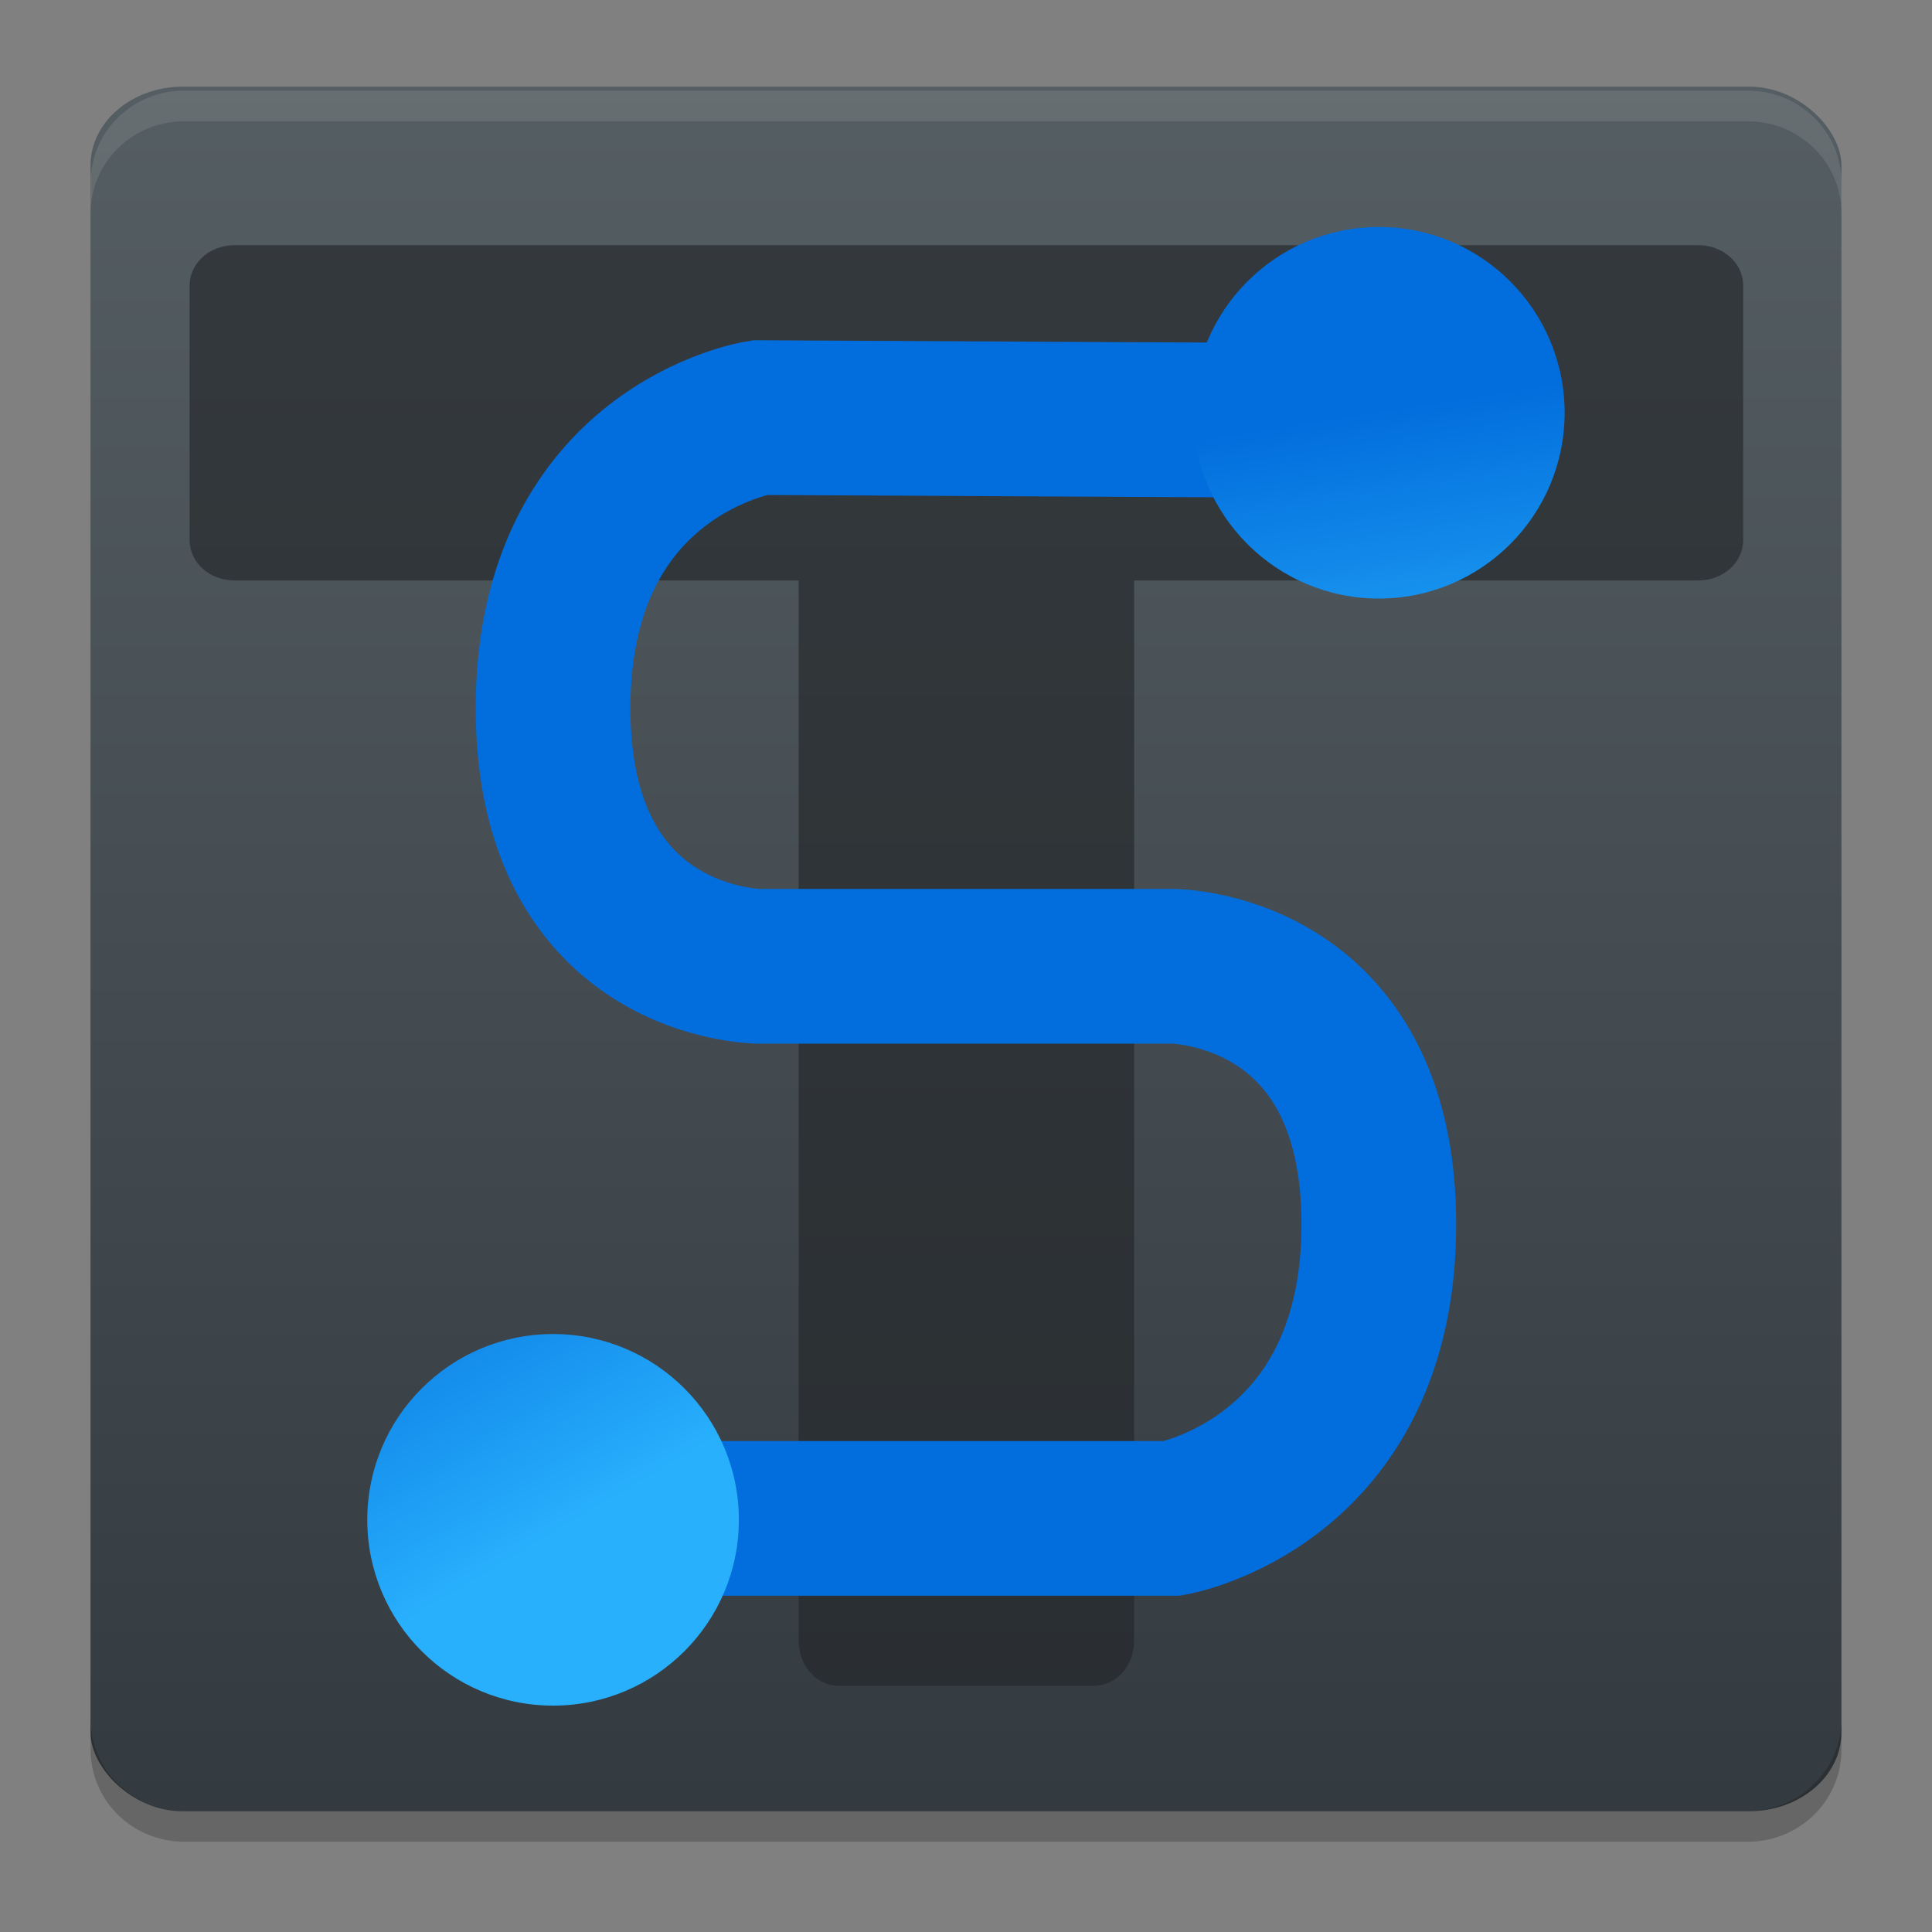 <?xml version="1.0" encoding="UTF-8" standalone="no"?>
<svg
   xmlns:dc="http://purl.org/dc/elements/1.1/"
   xmlns:cc="http://creativecommons.org/ns#"
   xmlns:rdf="http://www.w3.org/1999/02/22-rdf-syntax-ns#"
   xmlns:svg="http://www.w3.org/2000/svg"
   xmlns="http://www.w3.org/2000/svg"
   xmlns:xlink="http://www.w3.org/1999/xlink"
   xmlns:sodipodi="http://sodipodi.sourceforge.net/DTD/sodipodi-0.dtd"
   xmlns:inkscape="http://www.inkscape.org/namespaces/inkscape"
   width="64"
   height="64"
   id="svg2"
   version="1.1"
   inkscape:version="0.92.4 (5da689c313, 2019-01-14)"
   sodipodi:docname="syntalos.svg"
   inkscape:export-filename="/home/matthias/Development/Syntalos/data/syntalos.png"
   inkscape:export-xdpi="96"
   inkscape:export-ydpi="96">
  <rect width="100%" height="100%" fill="#808080" stroke="none"/>
  <sodipodi:namedview
     pagecolor="#ffffff"
     bordercolor="#666666"
     borderopacity="1"
     objecttolerance="10"
     gridtolerance="10"
     guidetolerance="10"
     inkscape:pageopacity="1"
     inkscape:pageshadow="2"
     inkscape:window-width="1920"
     inkscape:window-height="1021"
     id="namedview28"
     showgrid="true"
     inkscape:zoom="7.9999996"
     inkscape:cx="21.62169"
     inkscape:cy="30.152742"
     inkscape:current-layer="g1259"
     showguides="false"
     inkscape:guide-bbox="true"
     inkscape:snap-grids="false"
     inkscape:object-nodes="true"
     inkscape:snap-global="false"
     inkscape:window-x="0"
     inkscape:window-y="0"
     inkscape:window-maximized="1"
     inkscape:pagecheckerboard="true">
    <inkscape:grid
       type="xygrid"
       id="grid4186"
       originx="0"
       originy="0"
       spacingx="1.067"
       spacingy="1.067" />
    <sodipodi:guide
       position="24.515,15.866"
       orientation="0.707,0.707"
       id="guide4288"
       inkscape:locked="false" />
    <sodipodi:guide
       position="17.85,16.69"
       orientation="0.707,0.707"
       id="guide4290"
       inkscape:locked="false" />
    <sodipodi:guide
       position="14.068,28.237"
       orientation="0.707,0.707"
       id="guide4292"
       inkscape:locked="false" />
    <sodipodi:guide
       position="26.775,37.212"
       orientation="0.707,0.707"
       id="guide4294"
       inkscape:locked="false" />
    <sodipodi:guide
       position="36.406,30.254"
       orientation="0.707,0.707"
       id="guide4296"
       inkscape:locked="false" />
  </sodipodi:namedview>
  <defs
     id="defs4">
    <linearGradient
       id="a"
       y1="543.8"
       y2="503.8"
       x2="0"
       gradientUnits="userSpaceOnUse"
       gradientTransform="translate(-384.57,-499.8)">
      <stop
         stop-color="#197cf1"
         id="stop7" />
      <stop
         offset="1"
         stop-color="#20bcfa"
         id="stop9" />
    </linearGradient>
    <linearGradient
       id="b"
       y1="23.775"
       x1="22.54"
       y2="37.804"
       x2="36.896"
       gradientUnits="userSpaceOnUse">
      <stop
         stop-color="#292c2f"
         id="stop12" />
      <stop
         offset="1"
         stop-color="#292c2f"
         stop-opacity="0"
         id="stop14" />
    </linearGradient>
    <linearGradient
       gradientTransform="matrix(1.4,0,0,1.4,-604.54,-702.913)"
       gradientUnits="userSpaceOnUse"
       x2="426.695"
       y2="499.921"
       y1="547.675"
       id="a-6"
       x1="389.32">
      <stop
         id="stop4216"
         stop-color="#18222a"
         style="stop-color:#1e2b35;stop-opacity:1" />
      <stop
         id="stop4218"
         stop-color="#566069"
         offset="1"
         style="stop-color:#6d7983;stop-opacity:1" />
    </linearGradient>
    <linearGradient
       gradientUnits="userSpaceOnUse"
       x2="416.57"
       y2="534.8"
       x1="399.57"
       y1="517.8"
       id="b-7"
       gradientTransform="translate(-344.57,-499.8)">
      <stop
         id="stop4221" />
      <stop
         id="stop4223"
         stop-opacity="0"
         offset="1" />
    </linearGradient>
    <linearGradient
       x2="0"
       gradientUnits="userSpaceOnUse"
       y2="508.8"
       y1="537.8"
       id="c"
       gradientTransform="translate(-344.57,-499.8)">
      <stop
         id="stop4226"
         stop-color="#026ddc" />
      <stop
         id="stop4228"
         stop-color="#28b0fd"
         offset="1" />
    </linearGradient>
    <linearGradient
       gradientTransform="translate(-0.081,-0.48)"
       gradientUnits="userSpaceOnUse"
       x2="416.65"
       y2="533.28"
       x1="408.65"
       y1="525.28"
       id="d">
      <stop
         id="stop4231"
         stop-opacity=".065" />
      <stop
         id="stop4233"
         stop-opacity="0"
         offset="1" />
    </linearGradient>
    <linearGradient
       gradientTransform="matrix(-1,0,0,1,817.2,-0.48)"
       x2="426.22"
       gradientUnits="userSpaceOnUse"
       y2="525.91"
       x1="417.79"
       y1="517.96"
       id="e"
       xlink:href="#d" />
    <linearGradient
       gradientTransform="translate(-13.182,-16.463)"
       id="b-5"
       y1="18.71"
       x1="22.285"
       y2="36.633"
       x2="39.28"
       gradientUnits="userSpaceOnUse">
      <stop
         stop-color="#292c2f"
         id="stop12-3" />
      <stop
         offset="1"
         stop-color="#292c2f"
         stop-opacity="0"
         id="stop14-5" />
    </linearGradient>
    <filter
       style="color-interpolation-filters:sRGB"
       inkscape:label="Invert"
       id="filter3422">
      <feColorMatrix
         type="hueRotate"
         values="180"
         result="color1"
         id="feColorMatrix3424" />
      <feColorMatrix
         values="1 0 0 0 0 0 1 0 0 0 0 0 1 0 0 -0.21 -0.72 -0.07 2 0 "
         result="fbSourceGraphic"
         id="feColorMatrix3426" />
      <feColorMatrix
         result="fbSourceGraphicAlpha"
         in="fbSourceGraphic"
         values="0 0 0 -1 0 0 0 0 -1 0 0 0 0 -1 0 0 0 0 1 0"
         id="feColorMatrix3428" />
      <feColorMatrix
         id="feColorMatrix3430"
         type="hueRotate"
         values="180"
         result="color1"
         in="fbSourceGraphic" />
      <feColorMatrix
         id="feColorMatrix3432"
         values="1 0 0 0 0 0 1 0 0 0 0 0 1 0 0 -0.21 -0.72 -0.07 2 0 "
         result="color2" />
    </filter>
    <filter
       style="color-interpolation-filters:sRGB"
       inkscape:label="Invert"
       id="filter3504">
      <feColorMatrix
         type="hueRotate"
         values="180"
         result="color1"
         id="feColorMatrix3506" />
      <feColorMatrix
         values="-1 0 0 0 1 0 -1 0 0 1 0 0 -1 0 1 -0.21 -0.72 -0.07 2 0 "
         result="color2"
         id="feColorMatrix3508" />
    </filter>
    <filter
       style="color-interpolation-filters:sRGB"
       inkscape:label="Invert"
       id="filter3392">
      <feColorMatrix
         values="1 0 0 0 0 0 1 0 0 0 0 0 1 0 0 -0.21 -0.72 -0.07 2 0 "
         result="fbSourceGraphic"
         id="feColorMatrix3394" />
      <feColorMatrix
         result="fbSourceGraphicAlpha"
         in="fbSourceGraphic"
         values="0 0 0 -1 0 0 0 0 -1 0 0 0 0 -1 0 0 0 0 1 0"
         id="feColorMatrix3437" />
      <feColorMatrix
         id="feColorMatrix3439"
         values="1 0 0 0 0 0 1 0 0 0 0 0 1 0 0 -0.21 -0.72 -0.07 2 0 "
         result="fbSourceGraphic"
         in="fbSourceGraphic" />
      <feColorMatrix
         result="fbSourceGraphicAlpha"
         in="fbSourceGraphic"
         values="0 0 0 -1 0 0 0 0 -1 0 0 0 0 -1 0 0 0 0 1 0"
         id="feColorMatrix3525" />
      <feColorMatrix
         id="feColorMatrix3527"
         values="1 0 0 0 0 0 1 0 0 0 0 0 1 0 0 -0.21 -0.72 -0.07 2 0 "
         result="fbSourceGraphic"
         in="fbSourceGraphic" />
      <feColorMatrix
         result="fbSourceGraphicAlpha"
         in="fbSourceGraphic"
         values="0 0 0 -1 0 0 0 0 -1 0 0 0 0 -1 0 0 0 0 1 0"
         id="feColorMatrix3464" />
      <feColorMatrix
         id="feColorMatrix3466"
         type="hueRotate"
         values="180"
         result="color1"
         in="fbSourceGraphic" />
      <feColorMatrix
         id="feColorMatrix3468"
         values="-1 0 0 0 1 0 -1 0 0 1 0 0 -1 0 1 -0.21 -0.72 -0.07 2 0 "
         result="fbSourceGraphic" />
      <feColorMatrix
         result="fbSourceGraphicAlpha"
         in="fbSourceGraphic"
         values="0 0 0 -1 0 0 0 0 -1 0 0 0 0 -1 0 0 0 0 1 0"
         id="feColorMatrix3556" />
      <feColorMatrix
         id="feColorMatrix3558"
         type="hueRotate"
         values="180"
         result="color1"
         in="fbSourceGraphic" />
      <feColorMatrix
         id="feColorMatrix3560"
         values="-1 0 0 0 1 0 -1 0 0 1 0 0 -1 0 1 -0.21 -0.72 -0.07 2 0 "
         result="color2" />
    </filter>
    <filter
       style="color-interpolation-filters:sRGB"
       inkscape:label="Invert"
       id="filter3396">
      <feColorMatrix
         values="1 0 0 0 0 0 1 0 0 0 0 0 1 0 0 -0.21 -0.72 -0.07 2 0 "
         result="fbSourceGraphic"
         id="feColorMatrix3398" />
      <feColorMatrix
         result="fbSourceGraphicAlpha"
         in="fbSourceGraphic"
         values="0 0 0 -1 0 0 0 0 -1 0 0 0 0 -1 0 0 0 0 1 0"
         id="feColorMatrix3441" />
      <feColorMatrix
         id="feColorMatrix3443"
         values="1 0 0 0 0 0 1 0 0 0 0 0 1 0 0 -0.21 -0.72 -0.07 2 0 "
         result="fbSourceGraphic"
         in="fbSourceGraphic" />
      <feColorMatrix
         result="fbSourceGraphicAlpha"
         in="fbSourceGraphic"
         values="0 0 0 -1 0 0 0 0 -1 0 0 0 0 -1 0 0 0 0 1 0"
         id="feColorMatrix3529" />
      <feColorMatrix
         id="feColorMatrix3531"
         values="1 0 0 0 0 0 1 0 0 0 0 0 1 0 0 -0.21 -0.72 -0.07 2 0 "
         result="fbSourceGraphic"
         in="fbSourceGraphic" />
      <feColorMatrix
         result="fbSourceGraphicAlpha"
         in="fbSourceGraphic"
         values="0 0 0 -1 0 0 0 0 -1 0 0 0 0 -1 0 0 0 0 1 0"
         id="feColorMatrix3470" />
      <feColorMatrix
         id="feColorMatrix3472"
         type="hueRotate"
         values="180"
         result="color1"
         in="fbSourceGraphic" />
      <feColorMatrix
         id="feColorMatrix3474"
         values="-1 0 0 0 1 0 -1 0 0 1 0 0 -1 0 1 -0.21 -0.72 -0.07 2 0 "
         result="fbSourceGraphic" />
      <feColorMatrix
         result="fbSourceGraphicAlpha"
         in="fbSourceGraphic"
         values="0 0 0 -1 0 0 0 0 -1 0 0 0 0 -1 0 0 0 0 1 0"
         id="feColorMatrix3544" />
      <feColorMatrix
         id="feColorMatrix3546"
         type="hueRotate"
         values="180"
         result="color1"
         in="fbSourceGraphic" />
      <feColorMatrix
         id="feColorMatrix3548"
         values="-1 0 0 0 1 0 -1 0 0 1 0 0 -1 0 1 -0.21 -0.72 -0.07 2 0 "
         result="fbSourceGraphic" />
      <feColorMatrix
         result="fbSourceGraphicAlpha"
         in="fbSourceGraphic"
         values="0 0 0 -1 0 0 0 0 -1 0 0 0 0 -1 0 0 0 0 1 0"
         id="feColorMatrix3550" />
      <feColorMatrix
         id="feColorMatrix3552"
         type="hueRotate"
         values="180"
         result="color1"
         in="fbSourceGraphic" />
      <feColorMatrix
         id="feColorMatrix3554"
         values="-1 0 0 0 1 0 -1 0 0 1 0 0 -1 0 1 -0.21 -0.72 -0.07 2 0 "
         result="fbSourceGraphic" />
      <feColorMatrix
         result="fbSourceGraphicAlpha"
         in="fbSourceGraphic"
         values="0 0 0 -1 0 0 0 0 -1 0 0 0 0 -1 0 0 0 0 1 0"
         id="feColorMatrix3572" />
      <feColorMatrix
         id="feColorMatrix3574"
         type="hueRotate"
         values="180"
         result="color1"
         in="fbSourceGraphic" />
      <feColorMatrix
         id="feColorMatrix3576"
         values="-1 0 0 0 1 0 -1 0 0 1 0 0 -1 0 1 -0.21 -0.72 -0.07 2 0 "
         result="color2" />
    </filter>
    <filter
       style="color-interpolation-filters:sRGB"
       inkscape:label="Invert"
       id="filter3400">
      <feColorMatrix
         values="1 0 0 0 0 0 1 0 0 0 0 0 1 0 0 -0.21 -0.72 -0.07 2 0 "
         result="fbSourceGraphic"
         id="feColorMatrix3402" />
      <feColorMatrix
         result="fbSourceGraphicAlpha"
         in="fbSourceGraphic"
         values="0 0 0 -1 0 0 0 0 -1 0 0 0 0 -1 0 0 0 0 1 0"
         id="feColorMatrix3445" />
      <feColorMatrix
         id="feColorMatrix3447"
         values="1 0 0 0 0 0 1 0 0 0 0 0 1 0 0 -0.21 -0.72 -0.07 2 0 "
         result="fbSourceGraphic"
         in="fbSourceGraphic" />
      <feColorMatrix
         result="fbSourceGraphicAlpha"
         in="fbSourceGraphic"
         values="0 0 0 -1 0 0 0 0 -1 0 0 0 0 -1 0 0 0 0 1 0"
         id="feColorMatrix3533" />
      <feColorMatrix
         id="feColorMatrix3535"
         values="1 0 0 0 0 0 1 0 0 0 0 0 1 0 0 -0.21 -0.72 -0.07 2 0 "
         result="fbSourceGraphic"
         in="fbSourceGraphic" />
      <feColorMatrix
         result="fbSourceGraphicAlpha"
         in="fbSourceGraphic"
         values="0 0 0 -1 0 0 0 0 -1 0 0 0 0 -1 0 0 0 0 1 0"
         id="feColorMatrix3476" />
      <feColorMatrix
         id="feColorMatrix3478"
         type="hueRotate"
         values="180"
         result="color1"
         in="fbSourceGraphic" />
      <feColorMatrix
         id="feColorMatrix3480"
         values="-1 0 0 0 1 0 -1 0 0 1 0 0 -1 0 1 -0.21 -0.72 -0.07 2 0 "
         result="color2" />
    </filter>
    <filter
       style="color-interpolation-filters:sRGB"
       inkscape:label="Invert"
       id="filter3404">
      <feColorMatrix
         values="1 0 0 0 0 0 1 0 0 0 0 0 1 0 0 -0.21 -0.72 -0.07 2 0 "
         result="fbSourceGraphic"
         id="feColorMatrix3406" />
      <feColorMatrix
         result="fbSourceGraphicAlpha"
         in="fbSourceGraphic"
         values="0 0 0 -1 0 0 0 0 -1 0 0 0 0 -1 0 0 0 0 1 0"
         id="feColorMatrix3449" />
      <feColorMatrix
         id="feColorMatrix3451"
         values="1 0 0 0 0 0 1 0 0 0 0 0 1 0 0 -0.21 -0.72 -0.07 2 0 "
         result="fbSourceGraphic"
         in="fbSourceGraphic" />
      <feColorMatrix
         result="fbSourceGraphicAlpha"
         in="fbSourceGraphic"
         values="0 0 0 -1 0 0 0 0 -1 0 0 0 0 -1 0 0 0 0 1 0"
         id="feColorMatrix3537" />
      <feColorMatrix
         id="feColorMatrix3539"
         values="1 0 0 0 0 0 1 0 0 0 0 0 1 0 0 -0.21 -0.72 -0.07 2 0 "
         result="fbSourceGraphic"
         in="fbSourceGraphic" />
      <feColorMatrix
         result="fbSourceGraphicAlpha"
         in="fbSourceGraphic"
         values="0 0 0 -1 0 0 0 0 -1 0 0 0 0 -1 0 0 0 0 1 0"
         id="feColorMatrix3482" />
      <feColorMatrix
         id="feColorMatrix3484"
         type="hueRotate"
         values="180"
         result="color1"
         in="fbSourceGraphic" />
      <feColorMatrix
         id="feColorMatrix3486"
         values="-1 0 0 0 1 0 -1 0 0 1 0 0 -1 0 1 -0.21 -0.72 -0.07 2 0 "
         result="color2" />
    </filter>
    <filter
       style="color-interpolation-filters:sRGB"
       inkscape:label="Invert"
       id="filter3408">
      <feColorMatrix
         values="1 0 0 0 0 0 1 0 0 0 0 0 1 0 0 -0.21 -0.72 -0.07 2 0 "
         result="fbSourceGraphic"
         id="feColorMatrix3410" />
      <feColorMatrix
         result="fbSourceGraphicAlpha"
         in="fbSourceGraphic"
         values="0 0 0 -1 0 0 0 0 -1 0 0 0 0 -1 0 0 0 0 1 0"
         id="feColorMatrix3453" />
      <feColorMatrix
         id="feColorMatrix3455"
         values="1 0 0 0 0 0 1 0 0 0 0 0 1 0 0 -0.21 -0.72 -0.07 2 0 "
         result="fbSourceGraphic"
         in="fbSourceGraphic" />
      <feColorMatrix
         result="fbSourceGraphicAlpha"
         in="fbSourceGraphic"
         values="0 0 0 -1 0 0 0 0 -1 0 0 0 0 -1 0 0 0 0 1 0"
         id="feColorMatrix3541" />
      <feColorMatrix
         id="feColorMatrix3543"
         values="1 0 0 0 0 0 1 0 0 0 0 0 1 0 0 -0.21 -0.72 -0.07 2 0 "
         result="fbSourceGraphic"
         in="fbSourceGraphic" />
      <feColorMatrix
         result="fbSourceGraphicAlpha"
         in="fbSourceGraphic"
         values="0 0 0 -1 0 0 0 0 -1 0 0 0 0 -1 0 0 0 0 1 0"
         id="feColorMatrix3488" />
      <feColorMatrix
         id="feColorMatrix3490"
         type="hueRotate"
         values="180"
         result="color1"
         in="fbSourceGraphic" />
      <feColorMatrix
         id="feColorMatrix3492"
         values="-1 0 0 0 1 0 -1 0 0 1 0 0 -1 0 1 -0.21 -0.72 -0.07 2 0 "
         result="color2" />
    </filter>
    <filter
       style="color-interpolation-filters:sRGB"
       inkscape:label="Invert"
       id="filter3412">
      <feColorMatrix
         values="1 0 0 0 0 0 1 0 0 0 0 0 1 0 0 -0.21 -0.72 -0.07 2 0 "
         result="fbSourceGraphic"
         id="feColorMatrix3414" />
      <feColorMatrix
         result="fbSourceGraphicAlpha"
         in="fbSourceGraphic"
         values="0 0 0 -1 0 0 0 0 -1 0 0 0 0 -1 0 0 0 0 1 0"
         id="feColorMatrix3457" />
      <feColorMatrix
         id="feColorMatrix3459"
         values="1 0 0 0 0 0 1 0 0 0 0 0 1 0 0 -0.21 -0.72 -0.07 2 0 "
         result="fbSourceGraphic"
         in="fbSourceGraphic" />
      <feColorMatrix
         result="fbSourceGraphicAlpha"
         in="fbSourceGraphic"
         values="0 0 0 -1 0 0 0 0 -1 0 0 0 0 -1 0 0 0 0 1 0"
         id="feColorMatrix3545" />
      <feColorMatrix
         id="feColorMatrix3547"
         values="1 0 0 0 0 0 1 0 0 0 0 0 1 0 0 -0.21 -0.72 -0.07 2 0 "
         result="fbSourceGraphic"
         in="fbSourceGraphic" />
      <feColorMatrix
         result="fbSourceGraphicAlpha"
         in="fbSourceGraphic"
         values="0 0 0 -1 0 0 0 0 -1 0 0 0 0 -1 0 0 0 0 1 0"
         id="feColorMatrix3494" />
      <feColorMatrix
         id="feColorMatrix3496"
         type="hueRotate"
         values="180"
         result="color1"
         in="fbSourceGraphic" />
      <feColorMatrix
         id="feColorMatrix3498"
         values="-1 0 0 0 1 0 -1 0 0 1 0 0 -1 0 1 -0.21 -0.72 -0.07 2 0 "
         result="color2" />
    </filter>
    <filter
       style="color-interpolation-filters:sRGB"
       inkscape:label="Invert"
       id="filter3416">
      <feColorMatrix
         values="1 0 0 0 0 0 1 0 0 0 0 0 1 0 0 -0.21 -0.72 -0.07 2 0 "
         result="fbSourceGraphic"
         id="feColorMatrix3418" />
      <feColorMatrix
         result="fbSourceGraphicAlpha"
         in="fbSourceGraphic"
         values="0 0 0 -1 0 0 0 0 -1 0 0 0 0 -1 0 0 0 0 1 0"
         id="feColorMatrix3461" />
      <feColorMatrix
         id="feColorMatrix3463"
         values="1 0 0 0 0 0 1 0 0 0 0 0 1 0 0 -0.21 -0.72 -0.07 2 0 "
         result="fbSourceGraphic"
         in="fbSourceGraphic" />
      <feColorMatrix
         result="fbSourceGraphicAlpha"
         in="fbSourceGraphic"
         values="0 0 0 -1 0 0 0 0 -1 0 0 0 0 -1 0 0 0 0 1 0"
         id="feColorMatrix3549" />
      <feColorMatrix
         id="feColorMatrix3551"
         values="1 0 0 0 0 0 1 0 0 0 0 0 1 0 0 -0.21 -0.72 -0.07 2 0 "
         result="fbSourceGraphic"
         in="fbSourceGraphic" />
      <feColorMatrix
         result="fbSourceGraphicAlpha"
         in="fbSourceGraphic"
         values="0 0 0 -1 0 0 0 0 -1 0 0 0 0 -1 0 0 0 0 1 0"
         id="feColorMatrix3500" />
      <feColorMatrix
         id="feColorMatrix3502"
         type="hueRotate"
         values="180"
         result="color1"
         in="fbSourceGraphic" />
      <feColorMatrix
         id="feColorMatrix3504"
         values="-1 0 0 0 1 0 -1 0 0 1 0 0 -1 0 1 -0.21 -0.72 -0.07 2 0 "
         result="color2" />
    </filter>
    <filter
       style="color-interpolation-filters:sRGB"
       inkscape:label="Invert"
       id="filter3420">
      <feColorMatrix
         values="1 0 0 0 0 0 1 0 0 0 0 0 1 0 0 -0.21 -0.72 -0.07 2 0 "
         result="fbSourceGraphic"
         id="feColorMatrix3422" />
      <feColorMatrix
         result="fbSourceGraphicAlpha"
         in="fbSourceGraphic"
         values="0 0 0 -1 0 0 0 0 -1 0 0 0 0 -1 0 0 0 0 1 0"
         id="feColorMatrix3465" />
      <feColorMatrix
         id="feColorMatrix3467"
         values="1 0 0 0 0 0 1 0 0 0 0 0 1 0 0 -0.21 -0.72 -0.07 2 0 "
         result="fbSourceGraphic"
         in="fbSourceGraphic" />
      <feColorMatrix
         result="fbSourceGraphicAlpha"
         in="fbSourceGraphic"
         values="0 0 0 -1 0 0 0 0 -1 0 0 0 0 -1 0 0 0 0 1 0"
         id="feColorMatrix3553" />
      <feColorMatrix
         id="feColorMatrix3555"
         values="1 0 0 0 0 0 1 0 0 0 0 0 1 0 0 -0.21 -0.72 -0.07 2 0 "
         result="fbSourceGraphic"
         in="fbSourceGraphic" />
      <feColorMatrix
         result="fbSourceGraphicAlpha"
         in="fbSourceGraphic"
         values="0 0 0 -1 0 0 0 0 -1 0 0 0 0 -1 0 0 0 0 1 0"
         id="feColorMatrix3507" />
      <feColorMatrix
         id="feColorMatrix3509"
         type="hueRotate"
         values="180"
         result="color1"
         in="fbSourceGraphic" />
      <feColorMatrix
         id="feColorMatrix3511"
         values="-1 0 0 0 1 0 -1 0 0 1 0 0 -1 0 1 -0.21 -0.72 -0.07 2 0 "
         result="color2" />
    </filter>
    <filter
       style="color-interpolation-filters:sRGB"
       inkscape:label="Invert"
       id="filter3424">
      <feColorMatrix
         values="1 0 0 0 0 0 1 0 0 0 0 0 1 0 0 -0.21 -0.72 -0.07 2 0 "
         result="fbSourceGraphic"
         id="feColorMatrix3427" />
      <feColorMatrix
         result="fbSourceGraphicAlpha"
         in="fbSourceGraphic"
         values="0 0 0 -1 0 0 0 0 -1 0 0 0 0 -1 0 0 0 0 1 0"
         id="feColorMatrix3469" />
      <feColorMatrix
         id="feColorMatrix3471"
         values="1 0 0 0 0 0 1 0 0 0 0 0 1 0 0 -0.21 -0.72 -0.07 2 0 "
         result="fbSourceGraphic"
         in="fbSourceGraphic" />
      <feColorMatrix
         result="fbSourceGraphicAlpha"
         in="fbSourceGraphic"
         values="0 0 0 -1 0 0 0 0 -1 0 0 0 0 -1 0 0 0 0 1 0"
         id="feColorMatrix3557" />
      <feColorMatrix
         id="feColorMatrix3559"
         values="1 0 0 0 0 0 1 0 0 0 0 0 1 0 0 -0.21 -0.72 -0.07 2 0 "
         result="fbSourceGraphic"
         in="fbSourceGraphic" />
      <feColorMatrix
         result="fbSourceGraphicAlpha"
         in="fbSourceGraphic"
         values="0 0 0 -1 0 0 0 0 -1 0 0 0 0 -1 0 0 0 0 1 0"
         id="feColorMatrix3513" />
      <feColorMatrix
         id="feColorMatrix3515"
         type="hueRotate"
         values="180"
         result="color1"
         in="fbSourceGraphic" />
      <feColorMatrix
         id="feColorMatrix3517"
         values="-1 0 0 0 1 0 -1 0 0 1 0 0 -1 0 1 -0.21 -0.72 -0.07 2 0 "
         result="color2" />
    </filter>
    <filter
       style="color-interpolation-filters:sRGB"
       inkscape:label="Invert"
       id="filter3429">
      <feColorMatrix
         values="1 0 0 0 0 0 1 0 0 0 0 0 1 0 0 -0.21 -0.72 -0.07 2 0 "
         result="fbSourceGraphic"
         id="feColorMatrix3431" />
      <feColorMatrix
         result="fbSourceGraphicAlpha"
         in="fbSourceGraphic"
         values="0 0 0 -1 0 0 0 0 -1 0 0 0 0 -1 0 0 0 0 1 0"
         id="feColorMatrix3473" />
      <feColorMatrix
         id="feColorMatrix3475"
         values="1 0 0 0 0 0 1 0 0 0 0 0 1 0 0 -0.21 -0.72 -0.07 2 0 "
         result="fbSourceGraphic"
         in="fbSourceGraphic" />
      <feColorMatrix
         result="fbSourceGraphicAlpha"
         in="fbSourceGraphic"
         values="0 0 0 -1 0 0 0 0 -1 0 0 0 0 -1 0 0 0 0 1 0"
         id="feColorMatrix3561" />
      <feColorMatrix
         id="feColorMatrix3563"
         values="1 0 0 0 0 0 1 0 0 0 0 0 1 0 0 -0.21 -0.72 -0.07 2 0 "
         result="fbSourceGraphic"
         in="fbSourceGraphic" />
      <feColorMatrix
         result="fbSourceGraphicAlpha"
         in="fbSourceGraphic"
         values="0 0 0 -1 0 0 0 0 -1 0 0 0 0 -1 0 0 0 0 1 0"
         id="feColorMatrix3458" />
      <feColorMatrix
         id="feColorMatrix3460"
         type="hueRotate"
         values="180"
         result="color1"
         in="fbSourceGraphic" />
      <feColorMatrix
         id="feColorMatrix3462"
         values="-1 0 0 0 1 0 -1 0 0 1 0 0 -1 0 1 -0.21 -0.72 -0.07 2 0 "
         result="fbSourceGraphic" />
      <feColorMatrix
         result="fbSourceGraphicAlpha"
         in="fbSourceGraphic"
         values="0 0 0 -1 0 0 0 0 -1 0 0 0 0 -1 0 0 0 0 1 0"
         id="feColorMatrix3519" />
      <feColorMatrix
         id="feColorMatrix3521"
         type="hueRotate"
         values="180"
         result="color1"
         in="fbSourceGraphic" />
      <feColorMatrix
         id="feColorMatrix3523"
         values="-1 0 0 0 1 0 -1 0 0 1 0 0 -1 0 1 -0.21 -0.72 -0.07 2 0 "
         result="fbSourceGraphic" />
      <feColorMatrix
         result="fbSourceGraphicAlpha"
         in="fbSourceGraphic"
         values="0 0 0 -1 0 0 0 0 -1 0 0 0 0 -1 0 0 0 0 1 0"
         id="feColorMatrix3538" />
      <feColorMatrix
         id="feColorMatrix3540"
         type="hueRotate"
         values="180"
         result="color1"
         in="fbSourceGraphic" />
      <feColorMatrix
         id="feColorMatrix3542"
         values="-1 0 0 0 1 0 -1 0 0 1 0 0 -1 0 1 -0.21 -0.72 -0.07 2 0 "
         result="color2" />
    </filter>
    <filter
       style="color-interpolation-filters:sRGB"
       inkscape:label="Invert"
       id="filter3433">
      <feColorMatrix
         values="1 0 0 0 0 0 1 0 0 0 0 0 1 0 0 -0.21 -0.72 -0.07 2 0 "
         result="fbSourceGraphic"
         id="feColorMatrix3435" />
      <feColorMatrix
         result="fbSourceGraphicAlpha"
         in="fbSourceGraphic"
         values="0 0 0 -1 0 0 0 0 -1 0 0 0 0 -1 0 0 0 0 1 0"
         id="feColorMatrix3477" />
      <feColorMatrix
         id="feColorMatrix3479"
         values="1 0 0 0 0 0 1 0 0 0 0 0 1 0 0 -0.21 -0.72 -0.07 2 0 "
         result="fbSourceGraphic"
         in="fbSourceGraphic" />
      <feColorMatrix
         result="fbSourceGraphicAlpha"
         in="fbSourceGraphic"
         values="0 0 0 -1 0 0 0 0 -1 0 0 0 0 -1 0 0 0 0 1 0"
         id="feColorMatrix3565" />
      <feColorMatrix
         id="feColorMatrix3567"
         values="1 0 0 0 0 0 1 0 0 0 0 0 1 0 0 -0.21 -0.72 -0.07 2 0 "
         result="fbSourceGraphic"
         in="fbSourceGraphic" />
      <feColorMatrix
         result="fbSourceGraphicAlpha"
         in="fbSourceGraphic"
         values="0 0 0 -1 0 0 0 0 -1 0 0 0 0 -1 0 0 0 0 1 0"
         id="feColorMatrix3526" />
      <feColorMatrix
         id="feColorMatrix3528"
         type="hueRotate"
         values="180"
         result="color1"
         in="fbSourceGraphic" />
      <feColorMatrix
         id="feColorMatrix3530"
         values="-1 0 0 0 1 0 -1 0 0 1 0 0 -1 0 1 -0.21 -0.72 -0.07 2 0 "
         result="color2" />
    </filter>
    <filter
       style="color-interpolation-filters:sRGB"
       inkscape:label="Invert"
       id="filter3532">
      <feColorMatrix
         type="hueRotate"
         values="180"
         result="color1"
         id="feColorMatrix3534" />
      <feColorMatrix
         values="-1 0 0 0 1 0 -1 0 0 1 0 0 -1 0 1 -0.21 -0.72 -0.07 2 0 "
         result="color2"
         id="feColorMatrix3536" />
    </filter>
    <filter
       style="color-interpolation-filters:sRGB"
       inkscape:label="Invert"
       id="filter3578">
      <feColorMatrix
         type="hueRotate"
         values="180"
         result="color1"
         id="feColorMatrix3580" />
      <feColorMatrix
         values="-1 0 0 0 1 0 -1 0 0 1 0 0 -1 0 1 -0.21 -0.72 -0.07 2 0 "
         result="color2"
         id="feColorMatrix3582" />
    </filter>
    <filter
       style="color-interpolation-filters:sRGB"
       inkscape:label="Invert"
       id="filter3584">
      <feColorMatrix
         type="hueRotate"
         values="180"
         result="color1"
         id="feColorMatrix3586" />
      <feColorMatrix
         values="-1 0 0 0 1 0 -1 0 0 1 0 0 -1 0 1 -0.21 -0.72 -0.07 2 0 "
         result="color2"
         id="feColorMatrix3588" />
    </filter>
    <filter
       style="color-interpolation-filters:sRGB"
       inkscape:label="Invert"
       id="filter3590">
      <feColorMatrix
         type="hueRotate"
         values="180"
         result="color1"
         id="feColorMatrix3592" />
      <feColorMatrix
         values="-1 0 0 0 1 0 -1 0 0 1 0 0 -1 0 1 -0.21 -0.72 -0.07 2 0 "
         result="color2"
         id="feColorMatrix3594" />
    </filter>
    <filter
       style="color-interpolation-filters:sRGB"
       inkscape:label="Invert"
       id="filter3596">
      <feColorMatrix
         type="hueRotate"
         values="180"
         result="color1"
         id="feColorMatrix3598" />
      <feColorMatrix
         values="-1 0 0 0 1 0 -1 0 0 1 0 0 -1 0 1 -0.21 -0.72 -0.07 2 0 "
         result="color2"
         id="feColorMatrix3600" />
    </filter>
    <filter
       style="color-interpolation-filters:sRGB"
       inkscape:label="Invert"
       id="filter3602">
      <feColorMatrix
         type="hueRotate"
         values="180"
         result="color1"
         id="feColorMatrix3604" />
      <feColorMatrix
         values="-1 0 0 0 1 0 -1 0 0 1 0 0 -1 0 1 -0.21 -0.72 -0.07 2 0 "
         result="color2"
         id="feColorMatrix3606" />
    </filter>
    <filter
       style="color-interpolation-filters:sRGB"
       inkscape:label="Invert"
       id="filter3608">
      <feColorMatrix
         type="hueRotate"
         values="180"
         result="color1"
         id="feColorMatrix3610" />
      <feColorMatrix
         values="-1 0 0 0 1 0 -1 0 0 1 0 0 -1 0 1 -0.21 -0.72 -0.07 2 0 "
         result="color2"
         id="feColorMatrix3612" />
    </filter>
    <filter
       style="color-interpolation-filters:sRGB"
       inkscape:label="Invert"
       id="filter3422-6">
      <feColorMatrix
         type="hueRotate"
         values="180"
         result="color1"
         id="feColorMatrix3424-2" />
      <feColorMatrix
         values="1 0 0 0 0 0 1 0 0 0 0 0 1 0 0 -0.21 -0.72 -0.07 2 0 "
         result="fbSourceGraphic"
         id="feColorMatrix3426-9" />
      <feColorMatrix
         result="fbSourceGraphicAlpha"
         in="fbSourceGraphic"
         values="0 0 0 -1 0 0 0 0 -1 0 0 0 0 -1 0 0 0 0 1 0"
         id="feColorMatrix3428-1" />
      <feColorMatrix
         id="feColorMatrix3430-2"
         type="hueRotate"
         values="180"
         result="color1"
         in="fbSourceGraphic" />
      <feColorMatrix
         id="feColorMatrix3432-7"
         values="1 0 0 0 0 0 1 0 0 0 0 0 1 0 0 -0.21 -0.72 -0.07 2 0 "
         result="color2" />
    </filter>
    <filter
       style="color-interpolation-filters:sRGB"
       inkscape:label="Invert"
       id="filter3504-0">
      <feColorMatrix
         type="hueRotate"
         values="180"
         result="color1"
         id="feColorMatrix3506-9" />
      <feColorMatrix
         values="-1 0 0 0 1 0 -1 0 0 1 0 0 -1 0 1 -0.21 -0.72 -0.07 2 0 "
         result="color2"
         id="feColorMatrix3508-3" />
    </filter>
    <filter
       style="color-interpolation-filters:sRGB"
       inkscape:label="Invert"
       id="filter3433-6">
      <feColorMatrix
         values="1 0 0 0 0 0 1 0 0 0 0 0 1 0 0 -0.21 -0.72 -0.07 2 0 "
         result="fbSourceGraphic"
         id="feColorMatrix3435-0" />
      <feColorMatrix
         result="fbSourceGraphicAlpha"
         in="fbSourceGraphic"
         values="0 0 0 -1 0 0 0 0 -1 0 0 0 0 -1 0 0 0 0 1 0"
         id="feColorMatrix3477-6" />
      <feColorMatrix
         id="feColorMatrix3479-2"
         values="1 0 0 0 0 0 1 0 0 0 0 0 1 0 0 -0.21 -0.72 -0.07 2 0 "
         result="fbSourceGraphic"
         in="fbSourceGraphic" />
      <feColorMatrix
         result="fbSourceGraphicAlpha"
         in="fbSourceGraphic"
         values="0 0 0 -1 0 0 0 0 -1 0 0 0 0 -1 0 0 0 0 1 0"
         id="feColorMatrix3565-6" />
      <feColorMatrix
         id="feColorMatrix3567-1"
         values="1 0 0 0 0 0 1 0 0 0 0 0 1 0 0 -0.21 -0.72 -0.07 2 0 "
         result="fbSourceGraphic"
         in="fbSourceGraphic" />
      <feColorMatrix
         result="fbSourceGraphicAlpha"
         in="fbSourceGraphic"
         values="0 0 0 -1 0 0 0 0 -1 0 0 0 0 -1 0 0 0 0 1 0"
         id="feColorMatrix3526-8" />
      <feColorMatrix
         id="feColorMatrix3528-7"
         type="hueRotate"
         values="180"
         result="color1"
         in="fbSourceGraphic" />
      <feColorMatrix
         id="feColorMatrix3530-9"
         values="-1 0 0 0 1 0 -1 0 0 1 0 0 -1 0 1 -0.21 -0.72 -0.07 2 0 "
         result="color2" />
    </filter>
    <filter
       style="color-interpolation-filters:sRGB"
       inkscape:label="Invert"
       id="filter3429-2">
      <feColorMatrix
         values="1 0 0 0 0 0 1 0 0 0 0 0 1 0 0 -0.21 -0.72 -0.07 2 0 "
         result="fbSourceGraphic"
         id="feColorMatrix3431-0" />
      <feColorMatrix
         result="fbSourceGraphicAlpha"
         in="fbSourceGraphic"
         values="0 0 0 -1 0 0 0 0 -1 0 0 0 0 -1 0 0 0 0 1 0"
         id="feColorMatrix3473-2" />
      <feColorMatrix
         id="feColorMatrix3475-3"
         values="1 0 0 0 0 0 1 0 0 0 0 0 1 0 0 -0.21 -0.72 -0.07 2 0 "
         result="fbSourceGraphic"
         in="fbSourceGraphic" />
      <feColorMatrix
         result="fbSourceGraphicAlpha"
         in="fbSourceGraphic"
         values="0 0 0 -1 0 0 0 0 -1 0 0 0 0 -1 0 0 0 0 1 0"
         id="feColorMatrix3561-7" />
      <feColorMatrix
         id="feColorMatrix3563-5"
         values="1 0 0 0 0 0 1 0 0 0 0 0 1 0 0 -0.21 -0.72 -0.07 2 0 "
         result="fbSourceGraphic"
         in="fbSourceGraphic" />
      <feColorMatrix
         result="fbSourceGraphicAlpha"
         in="fbSourceGraphic"
         values="0 0 0 -1 0 0 0 0 -1 0 0 0 0 -1 0 0 0 0 1 0"
         id="feColorMatrix3458-9" />
      <feColorMatrix
         id="feColorMatrix3460-2"
         type="hueRotate"
         values="180"
         result="color1"
         in="fbSourceGraphic" />
      <feColorMatrix
         id="feColorMatrix3462-2"
         values="-1 0 0 0 1 0 -1 0 0 1 0 0 -1 0 1 -0.21 -0.72 -0.07 2 0 "
         result="fbSourceGraphic" />
      <feColorMatrix
         result="fbSourceGraphicAlpha"
         in="fbSourceGraphic"
         values="0 0 0 -1 0 0 0 0 -1 0 0 0 0 -1 0 0 0 0 1 0"
         id="feColorMatrix3519-8" />
      <feColorMatrix
         id="feColorMatrix3521-9"
         type="hueRotate"
         values="180"
         result="color1"
         in="fbSourceGraphic" />
      <feColorMatrix
         id="feColorMatrix3523-7"
         values="-1 0 0 0 1 0 -1 0 0 1 0 0 -1 0 1 -0.21 -0.72 -0.07 2 0 "
         result="fbSourceGraphic" />
      <feColorMatrix
         result="fbSourceGraphicAlpha"
         in="fbSourceGraphic"
         values="0 0 0 -1 0 0 0 0 -1 0 0 0 0 -1 0 0 0 0 1 0"
         id="feColorMatrix3538-3" />
      <feColorMatrix
         id="feColorMatrix3540-6"
         type="hueRotate"
         values="180"
         result="color1"
         in="fbSourceGraphic" />
      <feColorMatrix
         id="feColorMatrix3542-1"
         values="-1 0 0 0 1 0 -1 0 0 1 0 0 -1 0 1 -0.21 -0.72 -0.07 2 0 "
         result="color2" />
    </filter>
    <filter
       style="color-interpolation-filters:sRGB"
       inkscape:label="Invert"
       id="filter3424-2">
      <feColorMatrix
         values="1 0 0 0 0 0 1 0 0 0 0 0 1 0 0 -0.21 -0.72 -0.07 2 0 "
         result="fbSourceGraphic"
         id="feColorMatrix3427-9" />
      <feColorMatrix
         result="fbSourceGraphicAlpha"
         in="fbSourceGraphic"
         values="0 0 0 -1 0 0 0 0 -1 0 0 0 0 -1 0 0 0 0 1 0"
         id="feColorMatrix3469-3" />
      <feColorMatrix
         id="feColorMatrix3471-1"
         values="1 0 0 0 0 0 1 0 0 0 0 0 1 0 0 -0.21 -0.72 -0.07 2 0 "
         result="fbSourceGraphic"
         in="fbSourceGraphic" />
      <feColorMatrix
         result="fbSourceGraphicAlpha"
         in="fbSourceGraphic"
         values="0 0 0 -1 0 0 0 0 -1 0 0 0 0 -1 0 0 0 0 1 0"
         id="feColorMatrix3557-9" />
      <feColorMatrix
         id="feColorMatrix3559-4"
         values="1 0 0 0 0 0 1 0 0 0 0 0 1 0 0 -0.21 -0.72 -0.07 2 0 "
         result="fbSourceGraphic"
         in="fbSourceGraphic" />
      <feColorMatrix
         result="fbSourceGraphicAlpha"
         in="fbSourceGraphic"
         values="0 0 0 -1 0 0 0 0 -1 0 0 0 0 -1 0 0 0 0 1 0"
         id="feColorMatrix3513-7" />
      <feColorMatrix
         id="feColorMatrix3515-8"
         type="hueRotate"
         values="180"
         result="color1"
         in="fbSourceGraphic" />
      <feColorMatrix
         id="feColorMatrix3517-4"
         values="-1 0 0 0 1 0 -1 0 0 1 0 0 -1 0 1 -0.21 -0.72 -0.07 2 0 "
         result="color2" />
    </filter>
    <filter
       style="color-interpolation-filters:sRGB"
       inkscape:label="Invert"
       id="filter3420-5">
      <feColorMatrix
         values="1 0 0 0 0 0 1 0 0 0 0 0 1 0 0 -0.21 -0.72 -0.07 2 0 "
         result="fbSourceGraphic"
         id="feColorMatrix3422-0" />
      <feColorMatrix
         result="fbSourceGraphicAlpha"
         in="fbSourceGraphic"
         values="0 0 0 -1 0 0 0 0 -1 0 0 0 0 -1 0 0 0 0 1 0"
         id="feColorMatrix3465-3" />
      <feColorMatrix
         id="feColorMatrix3467-6"
         values="1 0 0 0 0 0 1 0 0 0 0 0 1 0 0 -0.21 -0.72 -0.07 2 0 "
         result="fbSourceGraphic"
         in="fbSourceGraphic" />
      <feColorMatrix
         result="fbSourceGraphicAlpha"
         in="fbSourceGraphic"
         values="0 0 0 -1 0 0 0 0 -1 0 0 0 0 -1 0 0 0 0 1 0"
         id="feColorMatrix3553-1" />
      <feColorMatrix
         id="feColorMatrix3555-0"
         values="1 0 0 0 0 0 1 0 0 0 0 0 1 0 0 -0.21 -0.72 -0.07 2 0 "
         result="fbSourceGraphic"
         in="fbSourceGraphic" />
      <feColorMatrix
         result="fbSourceGraphicAlpha"
         in="fbSourceGraphic"
         values="0 0 0 -1 0 0 0 0 -1 0 0 0 0 -1 0 0 0 0 1 0"
         id="feColorMatrix3507-6" />
      <feColorMatrix
         id="feColorMatrix3509-3"
         type="hueRotate"
         values="180"
         result="color1"
         in="fbSourceGraphic" />
      <feColorMatrix
         id="feColorMatrix3511-2"
         values="-1 0 0 0 1 0 -1 0 0 1 0 0 -1 0 1 -0.21 -0.72 -0.07 2 0 "
         result="color2" />
    </filter>
    <filter
       style="color-interpolation-filters:sRGB"
       inkscape:label="Invert"
       id="filter3416-0">
      <feColorMatrix
         values="1 0 0 0 0 0 1 0 0 0 0 0 1 0 0 -0.21 -0.72 -0.07 2 0 "
         result="fbSourceGraphic"
         id="feColorMatrix3418-6" />
      <feColorMatrix
         result="fbSourceGraphicAlpha"
         in="fbSourceGraphic"
         values="0 0 0 -1 0 0 0 0 -1 0 0 0 0 -1 0 0 0 0 1 0"
         id="feColorMatrix3461-1" />
      <feColorMatrix
         id="feColorMatrix3463-5"
         values="1 0 0 0 0 0 1 0 0 0 0 0 1 0 0 -0.21 -0.72 -0.07 2 0 "
         result="fbSourceGraphic"
         in="fbSourceGraphic" />
      <feColorMatrix
         result="fbSourceGraphicAlpha"
         in="fbSourceGraphic"
         values="0 0 0 -1 0 0 0 0 -1 0 0 0 0 -1 0 0 0 0 1 0"
         id="feColorMatrix3549-5" />
      <feColorMatrix
         id="feColorMatrix3551-4"
         values="1 0 0 0 0 0 1 0 0 0 0 0 1 0 0 -0.21 -0.72 -0.07 2 0 "
         result="fbSourceGraphic"
         in="fbSourceGraphic" />
      <feColorMatrix
         result="fbSourceGraphicAlpha"
         in="fbSourceGraphic"
         values="0 0 0 -1 0 0 0 0 -1 0 0 0 0 -1 0 0 0 0 1 0"
         id="feColorMatrix3500-7" />
      <feColorMatrix
         id="feColorMatrix3502-6"
         type="hueRotate"
         values="180"
         result="color1"
         in="fbSourceGraphic" />
      <feColorMatrix
         id="feColorMatrix3504-5"
         values="-1 0 0 0 1 0 -1 0 0 1 0 0 -1 0 1 -0.21 -0.72 -0.07 2 0 "
         result="color2" />
    </filter>
    <filter
       style="color-interpolation-filters:sRGB"
       inkscape:label="Invert"
       id="filter3412-6">
      <feColorMatrix
         values="1 0 0 0 0 0 1 0 0 0 0 0 1 0 0 -0.21 -0.72 -0.07 2 0 "
         result="fbSourceGraphic"
         id="feColorMatrix3414-9" />
      <feColorMatrix
         result="fbSourceGraphicAlpha"
         in="fbSourceGraphic"
         values="0 0 0 -1 0 0 0 0 -1 0 0 0 0 -1 0 0 0 0 1 0"
         id="feColorMatrix3457-3" />
      <feColorMatrix
         id="feColorMatrix3459-7"
         values="1 0 0 0 0 0 1 0 0 0 0 0 1 0 0 -0.21 -0.72 -0.07 2 0 "
         result="fbSourceGraphic"
         in="fbSourceGraphic" />
      <feColorMatrix
         result="fbSourceGraphicAlpha"
         in="fbSourceGraphic"
         values="0 0 0 -1 0 0 0 0 -1 0 0 0 0 -1 0 0 0 0 1 0"
         id="feColorMatrix3545-4" />
      <feColorMatrix
         id="feColorMatrix3547-5"
         values="1 0 0 0 0 0 1 0 0 0 0 0 1 0 0 -0.21 -0.72 -0.07 2 0 "
         result="fbSourceGraphic"
         in="fbSourceGraphic" />
      <feColorMatrix
         result="fbSourceGraphicAlpha"
         in="fbSourceGraphic"
         values="0 0 0 -1 0 0 0 0 -1 0 0 0 0 -1 0 0 0 0 1 0"
         id="feColorMatrix3494-2" />
      <feColorMatrix
         id="feColorMatrix3496-5"
         type="hueRotate"
         values="180"
         result="color1"
         in="fbSourceGraphic" />
      <feColorMatrix
         id="feColorMatrix3498-4"
         values="-1 0 0 0 1 0 -1 0 0 1 0 0 -1 0 1 -0.21 -0.72 -0.07 2 0 "
         result="color2" />
    </filter>
    <filter
       style="color-interpolation-filters:sRGB"
       inkscape:label="Invert"
       id="filter3408-7">
      <feColorMatrix
         values="1 0 0 0 0 0 1 0 0 0 0 0 1 0 0 -0.21 -0.72 -0.07 2 0 "
         result="fbSourceGraphic"
         id="feColorMatrix3410-4" />
      <feColorMatrix
         result="fbSourceGraphicAlpha"
         in="fbSourceGraphic"
         values="0 0 0 -1 0 0 0 0 -1 0 0 0 0 -1 0 0 0 0 1 0"
         id="feColorMatrix3453-4" />
      <feColorMatrix
         id="feColorMatrix3455-3"
         values="1 0 0 0 0 0 1 0 0 0 0 0 1 0 0 -0.21 -0.72 -0.07 2 0 "
         result="fbSourceGraphic"
         in="fbSourceGraphic" />
      <feColorMatrix
         result="fbSourceGraphicAlpha"
         in="fbSourceGraphic"
         values="0 0 0 -1 0 0 0 0 -1 0 0 0 0 -1 0 0 0 0 1 0"
         id="feColorMatrix3541-0" />
      <feColorMatrix
         id="feColorMatrix3543-7"
         values="1 0 0 0 0 0 1 0 0 0 0 0 1 0 0 -0.21 -0.72 -0.07 2 0 "
         result="fbSourceGraphic"
         in="fbSourceGraphic" />
      <feColorMatrix
         result="fbSourceGraphicAlpha"
         in="fbSourceGraphic"
         values="0 0 0 -1 0 0 0 0 -1 0 0 0 0 -1 0 0 0 0 1 0"
         id="feColorMatrix3488-8" />
      <feColorMatrix
         id="feColorMatrix3490-6"
         type="hueRotate"
         values="180"
         result="color1"
         in="fbSourceGraphic" />
      <feColorMatrix
         id="feColorMatrix3492-8"
         values="-1 0 0 0 1 0 -1 0 0 1 0 0 -1 0 1 -0.21 -0.72 -0.07 2 0 "
         result="color2" />
    </filter>
    <filter
       style="color-interpolation-filters:sRGB"
       inkscape:label="Invert"
       id="filter3404-8">
      <feColorMatrix
         values="1 0 0 0 0 0 1 0 0 0 0 0 1 0 0 -0.21 -0.72 -0.07 2 0 "
         result="fbSourceGraphic"
         id="feColorMatrix3406-4" />
      <feColorMatrix
         result="fbSourceGraphicAlpha"
         in="fbSourceGraphic"
         values="0 0 0 -1 0 0 0 0 -1 0 0 0 0 -1 0 0 0 0 1 0"
         id="feColorMatrix3449-3" />
      <feColorMatrix
         id="feColorMatrix3451-1"
         values="1 0 0 0 0 0 1 0 0 0 0 0 1 0 0 -0.21 -0.72 -0.07 2 0 "
         result="fbSourceGraphic"
         in="fbSourceGraphic" />
      <feColorMatrix
         result="fbSourceGraphicAlpha"
         in="fbSourceGraphic"
         values="0 0 0 -1 0 0 0 0 -1 0 0 0 0 -1 0 0 0 0 1 0"
         id="feColorMatrix3537-4" />
      <feColorMatrix
         id="feColorMatrix3539-9"
         values="1 0 0 0 0 0 1 0 0 0 0 0 1 0 0 -0.21 -0.72 -0.07 2 0 "
         result="fbSourceGraphic"
         in="fbSourceGraphic" />
      <feColorMatrix
         result="fbSourceGraphicAlpha"
         in="fbSourceGraphic"
         values="0 0 0 -1 0 0 0 0 -1 0 0 0 0 -1 0 0 0 0 1 0"
         id="feColorMatrix3482-2" />
      <feColorMatrix
         id="feColorMatrix3484-0"
         type="hueRotate"
         values="180"
         result="color1"
         in="fbSourceGraphic" />
      <feColorMatrix
         id="feColorMatrix3486-6"
         values="-1 0 0 0 1 0 -1 0 0 1 0 0 -1 0 1 -0.21 -0.72 -0.07 2 0 "
         result="color2" />
    </filter>
    <filter
       style="color-interpolation-filters:sRGB"
       inkscape:label="Invert"
       id="filter3400-8">
      <feColorMatrix
         values="1 0 0 0 0 0 1 0 0 0 0 0 1 0 0 -0.21 -0.72 -0.07 2 0 "
         result="fbSourceGraphic"
         id="feColorMatrix3402-9" />
      <feColorMatrix
         result="fbSourceGraphicAlpha"
         in="fbSourceGraphic"
         values="0 0 0 -1 0 0 0 0 -1 0 0 0 0 -1 0 0 0 0 1 0"
         id="feColorMatrix3445-2" />
      <feColorMatrix
         id="feColorMatrix3447-6"
         values="1 0 0 0 0 0 1 0 0 0 0 0 1 0 0 -0.21 -0.72 -0.07 2 0 "
         result="fbSourceGraphic"
         in="fbSourceGraphic" />
      <feColorMatrix
         result="fbSourceGraphicAlpha"
         in="fbSourceGraphic"
         values="0 0 0 -1 0 0 0 0 -1 0 0 0 0 -1 0 0 0 0 1 0"
         id="feColorMatrix3533-6" />
      <feColorMatrix
         id="feColorMatrix3535-4"
         values="1 0 0 0 0 0 1 0 0 0 0 0 1 0 0 -0.21 -0.72 -0.07 2 0 "
         result="fbSourceGraphic"
         in="fbSourceGraphic" />
      <feColorMatrix
         result="fbSourceGraphicAlpha"
         in="fbSourceGraphic"
         values="0 0 0 -1 0 0 0 0 -1 0 0 0 0 -1 0 0 0 0 1 0"
         id="feColorMatrix3476-9" />
      <feColorMatrix
         id="feColorMatrix3478-5"
         type="hueRotate"
         values="180"
         result="color1"
         in="fbSourceGraphic" />
      <feColorMatrix
         id="feColorMatrix3480-0"
         values="-1 0 0 0 1 0 -1 0 0 1 0 0 -1 0 1 -0.21 -0.72 -0.07 2 0 "
         result="color2" />
    </filter>
    <filter
       style="color-interpolation-filters:sRGB"
       inkscape:label="Invert"
       id="filter3396-4">
      <feColorMatrix
         values="1 0 0 0 0 0 1 0 0 0 0 0 1 0 0 -0.21 -0.72 -0.07 2 0 "
         result="fbSourceGraphic"
         id="feColorMatrix3398-8" />
      <feColorMatrix
         result="fbSourceGraphicAlpha"
         in="fbSourceGraphic"
         values="0 0 0 -1 0 0 0 0 -1 0 0 0 0 -1 0 0 0 0 1 0"
         id="feColorMatrix3441-7" />
      <feColorMatrix
         id="feColorMatrix3443-1"
         values="1 0 0 0 0 0 1 0 0 0 0 0 1 0 0 -0.21 -0.72 -0.07 2 0 "
         result="fbSourceGraphic"
         in="fbSourceGraphic" />
      <feColorMatrix
         result="fbSourceGraphicAlpha"
         in="fbSourceGraphic"
         values="0 0 0 -1 0 0 0 0 -1 0 0 0 0 -1 0 0 0 0 1 0"
         id="feColorMatrix3529-7" />
      <feColorMatrix
         id="feColorMatrix3531-2"
         values="1 0 0 0 0 0 1 0 0 0 0 0 1 0 0 -0.21 -0.72 -0.07 2 0 "
         result="fbSourceGraphic"
         in="fbSourceGraphic" />
      <feColorMatrix
         result="fbSourceGraphicAlpha"
         in="fbSourceGraphic"
         values="0 0 0 -1 0 0 0 0 -1 0 0 0 0 -1 0 0 0 0 1 0"
         id="feColorMatrix3470-7" />
      <feColorMatrix
         id="feColorMatrix3472-2"
         type="hueRotate"
         values="180"
         result="color1"
         in="fbSourceGraphic" />
      <feColorMatrix
         id="feColorMatrix3474-2"
         values="-1 0 0 0 1 0 -1 0 0 1 0 0 -1 0 1 -0.21 -0.72 -0.07 2 0 "
         result="fbSourceGraphic" />
      <feColorMatrix
         result="fbSourceGraphicAlpha"
         in="fbSourceGraphic"
         values="0 0 0 -1 0 0 0 0 -1 0 0 0 0 -1 0 0 0 0 1 0"
         id="feColorMatrix3544-6" />
      <feColorMatrix
         id="feColorMatrix3546-1"
         type="hueRotate"
         values="180"
         result="color1"
         in="fbSourceGraphic" />
      <feColorMatrix
         id="feColorMatrix3548-0"
         values="-1 0 0 0 1 0 -1 0 0 1 0 0 -1 0 1 -0.21 -0.72 -0.07 2 0 "
         result="fbSourceGraphic" />
      <feColorMatrix
         result="fbSourceGraphicAlpha"
         in="fbSourceGraphic"
         values="0 0 0 -1 0 0 0 0 -1 0 0 0 0 -1 0 0 0 0 1 0"
         id="feColorMatrix3550-6" />
      <feColorMatrix
         id="feColorMatrix3552-1"
         type="hueRotate"
         values="180"
         result="color1"
         in="fbSourceGraphic" />
      <feColorMatrix
         id="feColorMatrix3554-5"
         values="-1 0 0 0 1 0 -1 0 0 1 0 0 -1 0 1 -0.21 -0.72 -0.07 2 0 "
         result="fbSourceGraphic" />
      <feColorMatrix
         result="fbSourceGraphicAlpha"
         in="fbSourceGraphic"
         values="0 0 0 -1 0 0 0 0 -1 0 0 0 0 -1 0 0 0 0 1 0"
         id="feColorMatrix3572-9" />
      <feColorMatrix
         id="feColorMatrix3574-4"
         type="hueRotate"
         values="180"
         result="color1"
         in="fbSourceGraphic" />
      <feColorMatrix
         id="feColorMatrix3576-9"
         values="-1 0 0 0 1 0 -1 0 0 1 0 0 -1 0 1 -0.21 -0.72 -0.07 2 0 "
         result="color2" />
    </filter>
    <filter
       style="color-interpolation-filters:sRGB"
       inkscape:label="Invert"
       id="filter3590-0">
      <feColorMatrix
         type="hueRotate"
         values="180"
         result="color1"
         id="feColorMatrix3592-9" />
      <feColorMatrix
         values="-1 0 0 0 1 0 -1 0 0 1 0 0 -1 0 1 -0.21 -0.72 -0.07 2 0 "
         result="color2"
         id="feColorMatrix3594-1" />
    </filter>
    <filter
       style="color-interpolation-filters:sRGB"
       inkscape:label="Invert"
       id="filter3584-7">
      <feColorMatrix
         type="hueRotate"
         values="180"
         result="color1"
         id="feColorMatrix3586-7" />
      <feColorMatrix
         values="-1 0 0 0 1 0 -1 0 0 1 0 0 -1 0 1 -0.21 -0.72 -0.07 2 0 "
         result="color2"
         id="feColorMatrix3588-1" />
    </filter>
    <filter
       style="color-interpolation-filters:sRGB"
       inkscape:label="Invert"
       id="filter3578-1">
      <feColorMatrix
         type="hueRotate"
         values="180"
         result="color1"
         id="feColorMatrix3580-5" />
      <feColorMatrix
         values="-1 0 0 0 1 0 -1 0 0 1 0 0 -1 0 1 -0.21 -0.72 -0.07 2 0 "
         result="color2"
         id="feColorMatrix3582-9" />
    </filter>
    <filter
       style="color-interpolation-filters:sRGB"
       inkscape:label="Invert"
       id="filter3392-7">
      <feColorMatrix
         values="1 0 0 0 0 0 1 0 0 0 0 0 1 0 0 -0.21 -0.72 -0.07 2 0 "
         result="fbSourceGraphic"
         id="feColorMatrix3394-7" />
      <feColorMatrix
         result="fbSourceGraphicAlpha"
         in="fbSourceGraphic"
         values="0 0 0 -1 0 0 0 0 -1 0 0 0 0 -1 0 0 0 0 1 0"
         id="feColorMatrix3437-6" />
      <feColorMatrix
         id="feColorMatrix3439-7"
         values="1 0 0 0 0 0 1 0 0 0 0 0 1 0 0 -0.21 -0.72 -0.07 2 0 "
         result="fbSourceGraphic"
         in="fbSourceGraphic" />
      <feColorMatrix
         result="fbSourceGraphicAlpha"
         in="fbSourceGraphic"
         values="0 0 0 -1 0 0 0 0 -1 0 0 0 0 -1 0 0 0 0 1 0"
         id="feColorMatrix3525-3" />
      <feColorMatrix
         id="feColorMatrix3527-6"
         values="1 0 0 0 0 0 1 0 0 0 0 0 1 0 0 -0.21 -0.72 -0.07 2 0 "
         result="fbSourceGraphic"
         in="fbSourceGraphic" />
      <feColorMatrix
         result="fbSourceGraphicAlpha"
         in="fbSourceGraphic"
         values="0 0 0 -1 0 0 0 0 -1 0 0 0 0 -1 0 0 0 0 1 0"
         id="feColorMatrix3464-5" />
      <feColorMatrix
         id="feColorMatrix3466-6"
         type="hueRotate"
         values="180"
         result="color1"
         in="fbSourceGraphic" />
      <feColorMatrix
         id="feColorMatrix3468-3"
         values="-1 0 0 0 1 0 -1 0 0 1 0 0 -1 0 1 -0.21 -0.72 -0.07 2 0 "
         result="fbSourceGraphic" />
      <feColorMatrix
         result="fbSourceGraphicAlpha"
         in="fbSourceGraphic"
         values="0 0 0 -1 0 0 0 0 -1 0 0 0 0 -1 0 0 0 0 1 0"
         id="feColorMatrix3556-9" />
      <feColorMatrix
         id="feColorMatrix3558-4"
         type="hueRotate"
         values="180"
         result="color1"
         in="fbSourceGraphic" />
      <feColorMatrix
         id="feColorMatrix3560-8"
         values="-1 0 0 0 1 0 -1 0 0 1 0 0 -1 0 1 -0.21 -0.72 -0.07 2 0 "
         result="color2" />
    </filter>
    <filter
       style="color-interpolation-filters:sRGB"
       inkscape:label="Invert"
       id="filter3596-1">
      <feColorMatrix
         type="hueRotate"
         values="180"
         result="color1"
         id="feColorMatrix3598-2" />
      <feColorMatrix
         values="-1 0 0 0 1 0 -1 0 0 1 0 0 -1 0 1 -0.21 -0.72 -0.07 2 0 "
         result="color2"
         id="feColorMatrix3600-9" />
    </filter>
    <filter
       style="color-interpolation-filters:sRGB"
       inkscape:label="Invert"
       id="filter3602-3">
      <feColorMatrix
         type="hueRotate"
         values="180"
         result="color1"
         id="feColorMatrix3604-9" />
      <feColorMatrix
         values="-1 0 0 0 1 0 -1 0 0 1 0 0 -1 0 1 -0.21 -0.72 -0.07 2 0 "
         result="color2"
         id="feColorMatrix3606-0" />
    </filter>
    <filter
       style="color-interpolation-filters:sRGB"
       inkscape:label="Invert"
       id="filter3608-8">
      <feColorMatrix
         type="hueRotate"
         values="180"
         result="color1"
         id="feColorMatrix3610-8" />
      <feColorMatrix
         values="-1 0 0 0 1 0 -1 0 0 1 0 0 -1 0 1 -0.21 -0.72 -0.07 2 0 "
         result="color2"
         id="feColorMatrix3612-5" />
    </filter>
    <filter
       style="color-interpolation-filters:sRGB"
       inkscape:label="Invert"
       id="filter3504-0-6">
      <feColorMatrix
         type="hueRotate"
         values="180"
         result="color1"
         id="feColorMatrix3506-9-3" />
      <feColorMatrix
         values="-1 0 0 0 1 0 -1 0 0 1 0 0 -1 0 1 -0.21 -0.72 -0.07 2 0 "
         result="color2"
         id="feColorMatrix3508-3-8" />
    </filter>
    <linearGradient
       inkscape:collect="always"
       xlink:href="#c"
       id="linearGradient1535"
       x1="14.206"
       y1="29.767"
       x2="31.308"
       y2="39.7"
       gradientUnits="userSpaceOnUse"
       gradientTransform="matrix(0.539,0,0,0.538,-38.342,-2.393)" />
    <linearGradient
       inkscape:collect="always"
       xlink:href="#c"
       id="linearGradient1223"
       x1="0.09"
       y1="-11.02"
       x2="4.227"
       y2="-22.415"
       gradientUnits="userSpaceOnUse" />
    <linearGradient
       inkscape:collect="always"
       xlink:href="#c"
       id="linearGradient1231"
       x1="-3.028"
       y1="-11.497"
       x2="-4.07"
       y2="-18.157"
       gradientUnits="userSpaceOnUse"
       gradientTransform="translate(0,0.71)" />
    <linearGradient
       inkscape:collect="always"
       xlink:href="#c"
       id="linearGradient1239"
       x1="16.219"
       y1="-25.28"
       x2="12.528"
       y2="-31.51"
       gradientUnits="userSpaceOnUse"
       gradientTransform="translate(0,-0.71)" />
    <linearGradient
       id="linearGradient4430"
       inkscape:collect="always">
      <stop
         id="stop4432"
         style="stop-color:#404245" />
      <stop
         id="stop4434"
         style="stop-color:#585d60"
         offset="1" />
    </linearGradient>
    <linearGradient
       id="linearGradient4159"
       inkscape:collect="always">
      <stop
         id="stop4161"
         style="stop-color:#2a2c2f" />
      <stop
         id="stop4163"
         style="stop-color:#424649"
         offset="1" />
    </linearGradient>
    <linearGradient
       gradientTransform="matrix(1.847,0,0,2.735,3.156,-12.681)"
       gradientUnits="userSpaceOnUse"
       x2="0"
       y2="6"
       y1="26"
       id="linearGradient4583"
       xlink:href="#linearGradient4430"
       inkscape:collect="always" />
    <linearGradient
       id="linearGradient4303-6"
       inkscape:collect="always">
      <stop
         id="stop4305-7"
         style="stop-color:#c6cdd1" />
      <stop
         id="stop4307-0"
         style="stop-color:#e0e5e7"
         offset="1" />
    </linearGradient>
    <linearGradient
       gradientTransform="matrix(0.637,0,0,0.608,-278.52,-268.075)"
       gradientUnits="userSpaceOnUse"
       x2="0"
       y2="502.655"
       y1="543.798"
       xlink:href="#linearGradient4303-6"
       id="linearGradient4643-8"
       inkscape:collect="always" />
    <linearGradient
       gradientTransform="matrix(1.756,0,0,1.76,-671.478,-903.56)"
       x2="406.571"
       gradientUnits="userSpaceOnUse"
       x1="391.571"
       y2="540.798"
       y1="525.798"
       xlink:href="#linearGradient4293"
       id="linearGradient4183"
       inkscape:collect="always" />
    <linearGradient
       id="linearGradient4293"
       inkscape:collect="always">
      <stop
         id="stop4295" />
      <stop
         id="stop4297"
         style="stop-opacity:0"
         offset="1" />
    </linearGradient>
    <linearGradient
       gradientUnits="userSpaceOnUse"
       x2="0"
       y2="523.798"
       y1="543.798"
       id="linearGradient4251"
       xlink:href="#linearGradient4159"
       inkscape:collect="always"
       gradientTransform="matrix(1.875,0,0,2.744,-229.187,-936.684)" />
    <linearGradient
       gradientUnits="userSpaceOnUse"
       x2="0"
       y2="517.798"
       y1="545.798"
       id="linearGradient4277"
       xlink:href="#linearGradient4273"
       inkscape:collect="always" />
    <linearGradient
       id="linearGradient4273"
       inkscape:collect="always">
      <stop
         id="stop4275-2"
         style="stop-color:#343b40" />
      <stop
         id="stop4277"
         style="stop-color:#555e63"
         offset="1" />
    </linearGradient>
    <linearGradient
       inkscape:collect="always"
       xlink:href="#linearGradient4273"
       id="linearGradient1305"
       gradientUnits="userSpaceOnUse"
       gradientTransform="matrix(1.847,0,0,2.735,-707.267,-1428.755)"
       y1="543.798"
       x2="0"
       y2="523.798" />
    <linearGradient
       inkscape:collect="always"
       xlink:href="#linearGradient4273"
       id="linearGradient1245"
       gradientUnits="userSpaceOnUse"
       gradientTransform="matrix(1.933,0,0,2.856,-742.467,-1493.355)"
       y1="543.798"
       x2="0"
       y2="523.798" />
    <linearGradient
       inkscape:collect="always"
       xlink:href="#c-3"
       id="linearGradient1223-9"
       x1="0.09"
       y1="-11.02"
       x2="4.227"
       y2="-22.415"
       gradientUnits="userSpaceOnUse" />
    <linearGradient
       x2="0"
       gradientUnits="userSpaceOnUse"
       y2="508.8"
       y1="537.8"
       id="c-3"
       gradientTransform="translate(-344.57,-499.8)">
      <stop
         id="stop4226-6"
         stop-color="#026ddc" />
      <stop
         id="stop4228-0"
         stop-color="#28b0fd"
         offset="1" />
    </linearGradient>
    <linearGradient
       inkscape:collect="always"
       xlink:href="#c-3"
       id="linearGradient1239-6"
       x1="16.219"
       y1="-25.28"
       x2="12.528"
       y2="-31.51"
       gradientUnits="userSpaceOnUse" />
    <linearGradient
       x2="0"
       gradientUnits="userSpaceOnUse"
       y2="508.8"
       y1="537.8"
       id="linearGradient2018"
       gradientTransform="translate(-344.57,-499.8)">
      <stop
         id="stop2014"
         stop-color="#026ddc" />
      <stop
         id="stop2016"
         stop-color="#28b0fd"
         offset="1" />
    </linearGradient>
    <linearGradient
       inkscape:collect="always"
       xlink:href="#c-3"
       id="linearGradient1231-2"
       x1="-3.028"
       y1="-11.497"
       x2="-4.07"
       y2="-18.157"
       gradientUnits="userSpaceOnUse" />
    <linearGradient
       x2="0"
       gradientUnits="userSpaceOnUse"
       y2="508.8"
       y1="537.8"
       id="linearGradient2025"
       gradientTransform="translate(-344.57,-499.8)">
      <stop
         id="stop2021"
         stop-color="#026ddc" />
      <stop
         id="stop2023"
         stop-color="#28b0fd"
         offset="1" />
    </linearGradient>
    <linearGradient
       inkscape:collect="always"
       xlink:href="#c"
       id="linearGradient2070"
       gradientUnits="userSpaceOnUse"
       x1="0.09"
       y1="-11.02"
       x2="4.227"
       y2="-22.415" />
    <linearGradient
       inkscape:collect="always"
       xlink:href="#linearGradient4273"
       id="linearGradient2072"
       gradientUnits="userSpaceOnUse"
       y1="545.798"
       x2="0"
       y2="517.798" />
  </defs>
  <path
     id="path6-56"
     d="m -23.371,7.652 c -0.211,0.091 -0.467,0.558 -0.467,0.854 0,0.148 -0.034,0.188 -0.182,0.245 -0.102,0.04 -0.262,0.137 -0.359,0.211 -0.165,0.137 -0.171,0.159 -0.171,0.581 0,0.251 0.04,0.53 0.085,0.638 l 0.08,0.194 -0.347,0.325 c -0.393,0.376 -1.076,0.837 -1.811,1.236 -0.695,0.376 -0.905,0.524 -1.332,0.945 -0.951,0.928 -1.406,2.067 -1.469,3.655 -0.034,0.831 0.034,1.469 0.273,2.648 0.171,0.848 0.194,1.412 0.068,1.651 l -0.102,0.199 -0.683,0.068 c -2.306,0.239 -3.445,0.837 -3.445,1.816 0,0.507 0.142,0.803 0.621,1.275 0.928,0.922 2.215,1.31 4.339,1.31 2.289,-0.006 4.014,-0.495 6.058,-1.725 0.74,-0.444 2.255,-1.224 2.904,-1.497 0.285,-0.12 0.524,-0.222 0.541,-0.239 0.017,-0.011 -0.023,-0.057 -0.085,-0.108 -0.085,-0.063 -0.211,-0.08 -0.484,-0.057 -0.336,0.023 -0.495,0.091 -1.822,0.769 -1.714,0.877 -2.653,1.298 -3.667,1.634 -2.255,0.752 -4.27,0.843 -5.859,0.273 -1.634,-0.581 -2.095,-1.292 -1.327,-2.044 0.45,-0.438 1.105,-0.626 2.397,-0.689 0.53,-0.023 0.774,-0.006 1.082,0.068 0.222,0.051 0.729,0.114 1.133,0.137 0.672,0.046 0.786,0.034 1.264,-0.08 0.53,-0.137 1.207,-0.433 1.537,-0.689 l 0.182,-0.131 1.07,0.046 c 1.008,0.04 1.093,0.051 1.372,0.194 0.45,0.233 0.888,0.177 0.78,-0.097 -0.023,-0.068 0,-0.091 0.085,-0.091 0.194,0 0.421,-0.262 0.381,-0.433 -0.057,-0.222 -0.262,-0.404 -0.558,-0.507 -0.29,-0.097 -0.433,-0.08 -0.843,0.085 -0.159,0.063 -0.501,0.12 -0.905,0.142 l -0.655,0.04 0.171,-0.171 c 0.097,-0.091 0.302,-0.387 0.455,-0.655 l 0.279,-0.478 0.552,-0.04 c 0.325,-0.017 0.609,-0.011 0.7,0.023 0.199,0.074 0.427,0.074 0.427,-0.006 0,-0.034 0.034,-0.051 0.08,-0.034 0.114,0.046 0.262,-0.142 0.262,-0.336 0,-0.108 -0.068,-0.239 -0.199,-0.381 -0.245,-0.256 -0.427,-0.273 -0.814,-0.068 -0.148,0.08 -0.364,0.142 -0.478,0.142 -0.12,0 -0.216,-0.006 -0.216,-0.017 0,-0.006 0.051,-0.148 0.114,-0.319 0.068,-0.171 0.222,-0.655 0.347,-1.076 0.12,-0.427 0.256,-0.791 0.296,-0.82 0.034,-0.023 0.199,-0.057 0.359,-0.074 0.359,-0.046 0.672,0.068 0.808,0.307 0.063,0.114 0.199,0.216 0.376,0.29 0.33,0.137 0.376,0.142 0.376,0.028 0,-0.068 0.023,-0.074 0.108,-0.028 0.165,0.085 0.233,0.068 0.233,-0.051 0,-0.057 0.04,-0.137 0.085,-0.177 0.131,-0.108 0.114,-0.495 -0.034,-0.569 -0.239,-0.131 -1.338,-0.342 -1.771,-0.342 -0.245,0 -0.444,-0.006 -0.444,-0.017 0,-0.006 0.04,-0.137 0.085,-0.29 0.046,-0.154 0.085,-0.41 0.085,-0.569 0,-0.159 0.017,-0.387 0.034,-0.507 0.034,-0.171 0.063,-0.211 0.171,-0.211 0.108,0 0.131,0.028 0.12,0.125 -0.017,0.199 0.216,0.211 0.313,0.017 l 0.08,-0.148 0.137,0.148 c 0.102,0.114 0.131,0.199 0.12,0.376 -0.011,0.194 0.006,0.228 0.08,0.205 0.051,-0.023 0.085,-0.006 0.085,0.046 0,0.04 -0.057,0.085 -0.125,0.097 -0.211,0.028 -0.148,0.131 0.085,0.148 0.188,0.017 0.216,0 0.273,-0.142 0.091,-0.233 0.034,-0.928 -0.091,-1.144 -0.165,-0.273 -0.41,-0.376 -0.791,-0.336 -0.302,0.028 -0.319,0.023 -0.319,-0.097 0,-0.211 0.279,-0.695 0.541,-0.939 0.188,-0.177 0.364,-0.262 0.78,-0.393 0.29,-0.091 0.729,-0.245 0.974,-0.347 0.438,-0.171 0.552,-0.182 0.552,-0.046 0,0.102 0.342,0.803 0.37,0.769 0.017,-0.017 -0.063,-0.222 -0.177,-0.461 -0.114,-0.239 -0.188,-0.455 -0.171,-0.484 0.017,-0.028 0.182,-0.142 0.376,-0.262 l 0.347,-0.216 0.199,0.182 c 0.216,0.188 0.621,0.455 0.689,0.455 0.023,0 -0.085,-0.085 -0.239,-0.194 -0.159,-0.108 -0.353,-0.268 -0.438,-0.359 l -0.159,-0.165 0.279,-0.273 0.285,-0.279 0.319,0.131 c 0.171,0.068 0.33,0.114 0.347,0.097 0.017,-0.017 -0.097,-0.074 -0.256,-0.125 -0.159,-0.051 -0.302,-0.114 -0.319,-0.142 -0.011,-0.023 0.011,-0.125 0.063,-0.222 0.085,-0.177 0.091,-0.177 0.552,-0.182 l 0.467,-0.011 -0.461,-0.051 c -0.416,-0.051 -0.473,-0.068 -0.53,-0.199 -0.04,-0.08 -0.057,-0.154 -0.051,-0.159 0.028,-0.023 1.196,-0.182 1.907,-0.262 0.353,-0.04 0.632,-0.085 0.615,-0.097 -0.028,-0.028 -1.042,0.074 -1.942,0.194 l -0.626,0.091 -0.256,-0.171 c -0.137,-0.091 -0.37,-0.199 -0.518,-0.239 -0.154,-0.04 -0.273,-0.097 -0.273,-0.125 0,-0.028 -0.023,-0.04 -0.051,-0.023 -0.057,0.034 -0.404,-0.068 -0.484,-0.142 -0.028,-0.028 0.017,-0.148 0.108,-0.29 0.12,-0.188 0.131,-0.222 0.04,-0.142 -0.063,0.057 -0.148,0.182 -0.182,0.273 -0.051,0.114 -0.102,0.159 -0.165,0.142 -0.467,-0.142 -1.27,-0.256 -2.186,-0.319 -0.45,-0.023 -0.814,-0.074 -0.826,-0.108 -0.057,-0.177 -0.387,-0.541 -0.552,-0.609 -0.251,-0.102 -0.797,-0.097 -1.042,0.006 z"
     inkscape:connector-curvature="0"
     style="fill:url(#linearGradient1535);fill-opacity:1;stroke-width:0.006" />
  <g
     id="g1259">
    <rect
       ry="2.611"
       width="58.002"
       x="2.998"
       y="2.87"
       height="57.13"
       style="fill:url(#linearGradient1245);fill-opacity:1;stroke-width:2.35"
       id="rect4653-5"
       rx="3.062" />
    <g
       id="g1113"
       transform="matrix(1.084,0,0,1.063,-2.554,-1.857)">
      <path
         id="path4"
         d="m 7.99,4.57 c -1.588,0 -2.866,1.281 -2.866,2.872 v 0.957 c 0,-1.591 1.278,-2.872 2.866,-2.872 H 55.764 c 1.588,0 2.866,1.281 2.866,2.872 V 7.442 c 0,-1.591 -1.278,-2.872 -2.866,-2.872 z"
         style="opacity:0.1;fill:#ffffff;stroke-width:0.956"
         inkscape:connector-curvature="0" />
      <path
         id="path26"
         d="m 5.124,55.312 v 0.957 c 0,1.591 1.278,2.872 2.866,2.872 H 55.764 c 1.588,0 2.866,-1.281 2.866,-2.872 v -0.957 c 0,1.591 -1.278,2.872 -2.866,2.872 H 7.99 c -1.588,0 -2.866,-1.281 -2.866,-2.872 z"
         style="opacity:0.2;stroke-width:0.956"
         inkscape:connector-curvature="0" />
    </g>
    <g
       transform="matrix(1.047,0,0,1.044,-2.238,-2.872)"
       id="g1197"
       style="opacity:0.64;fill:#232629;fill-opacity:1">
      <path
         sodipodi:nodetypes="cssssssscc"
         style="fill:#232629;fill-opacity:1;stroke-width:1.883"
         inkscape:connector-curvature="0"
         d="m 8.137,19.891 v -8.084 c 0,-0.706 0.632,-1.276 1.416,-1.276 H 55.874 c 0.783,0 1.416,0.57 1.416,1.276 v 8.085 c 0,0.707 -0.632,1.277 -1.416,1.277 H 9.553 c -0.784,0 -1.416,-0.57 -1.416,-1.277 z"
         id="path6-5" />
      <path
         sodipodi:nodetypes="csssscc"
         style="opacity:1;fill:#232629;fill-opacity:1;stroke-width:1.883"
         inkscape:connector-curvature="0"
         d="m 38.022,21.117 v 33.708 c 0,0.785 -0.569,1.418 -1.274,1.418 h -8.068 c -0.706,0 -1.274,-0.634 -1.274,-1.418 V 21.135 c 3.216,0.019 10.617,-0.018 10.617,-0.018 z"
         id="path6-5-3" />
    </g>
    <g
       transform="matrix(-1.746,0,0,-1.746,40.167,-5.285)"
       id="g997">
      <g
         id="g1199">
        <path
           id="path981"
           d="M 14.47,-31.835 H 0.762 c 0,0 -3.917,0.684 -3.917,5.579 0,4.896 3.917,4.896 3.917,4.896 H 8.595 c 0,0 3.917,0 3.917,4.896 0,4.896 -3.917,5.514 -3.917,5.514 l -13.708,-0.071"
           class="ColorScheme-Text"
           style="color:#444444;fill:none;stroke:url(#linearGradient2070);stroke-width:2.935;stroke-miterlimit:4;stroke-dasharray:none"
           inkscape:connector-curvature="0"
           sodipodi:nodetypes="ccsccscc" />
        <circle
           id="circle983"
           class="ColorScheme-Text"
           style="color:#444444;fill:url(#linearGradient1239);fill-opacity:1;stroke-width:1.175"
           r="3.525"
           cy="-31.862"
           cx="12.512" />
        <circle
           id="circle985"
           class="ColorScheme-Text"
           style="color:#444444;fill:url(#linearGradient1231);fill-opacity:1;stroke-width:1.175"
           r="3.525"
           cy="-10.858"
           cx="-3.155" />
      </g>
    </g>
  </g>
  <g
     inkscape:label="Capa 1"
     id="layer1-5"
     transform="translate(-435.87,-498.365)">
    <circle
       r="14"
       cx="411.071"
       cy="539.165"
       style="fill:url(#linearGradient2072);stroke-width:4"
       id="path3377" />
  </g>
  <g
     id="g997-6"
     transform="matrix(-0.699,0,0,-0.699,-21.529,25.871)">
    <g
       id="g1199-1">
      <path
         inkscape:connector-curvature="0"
         style="color:#444444;fill:none;stroke:url(#linearGradient1223-9);stroke-width:2.935;stroke-miterlimit:4;stroke-dasharray:none"
         class="ColorScheme-Text"
         d="M 14.47,-31.152 H 0.762 c 0,0 -3.917,0 -3.917,4.896 0,4.896 3.917,4.896 3.917,4.896 H 8.595 c 0,0 3.917,0 3.917,4.896 0,4.896 -3.917,4.931 -3.917,4.931 l -13.708,-0.071"
         id="path981-8" />
      <circle
         cx="12.512"
         cy="-31.152"
         r="3.525"
         style="color:#444444;fill:url(#linearGradient1239-6);fill-opacity:1;stroke-width:1.175"
         class="ColorScheme-Text"
         id="circle983-7" />
      <circle
         cx="-3.155"
         cy="-11.569"
         r="3.525"
         style="color:#444444;fill:url(#linearGradient1231-2);fill-opacity:1;stroke-width:1.175"
         class="ColorScheme-Text"
         id="circle985-9" />
    </g>
  </g>
</svg>
